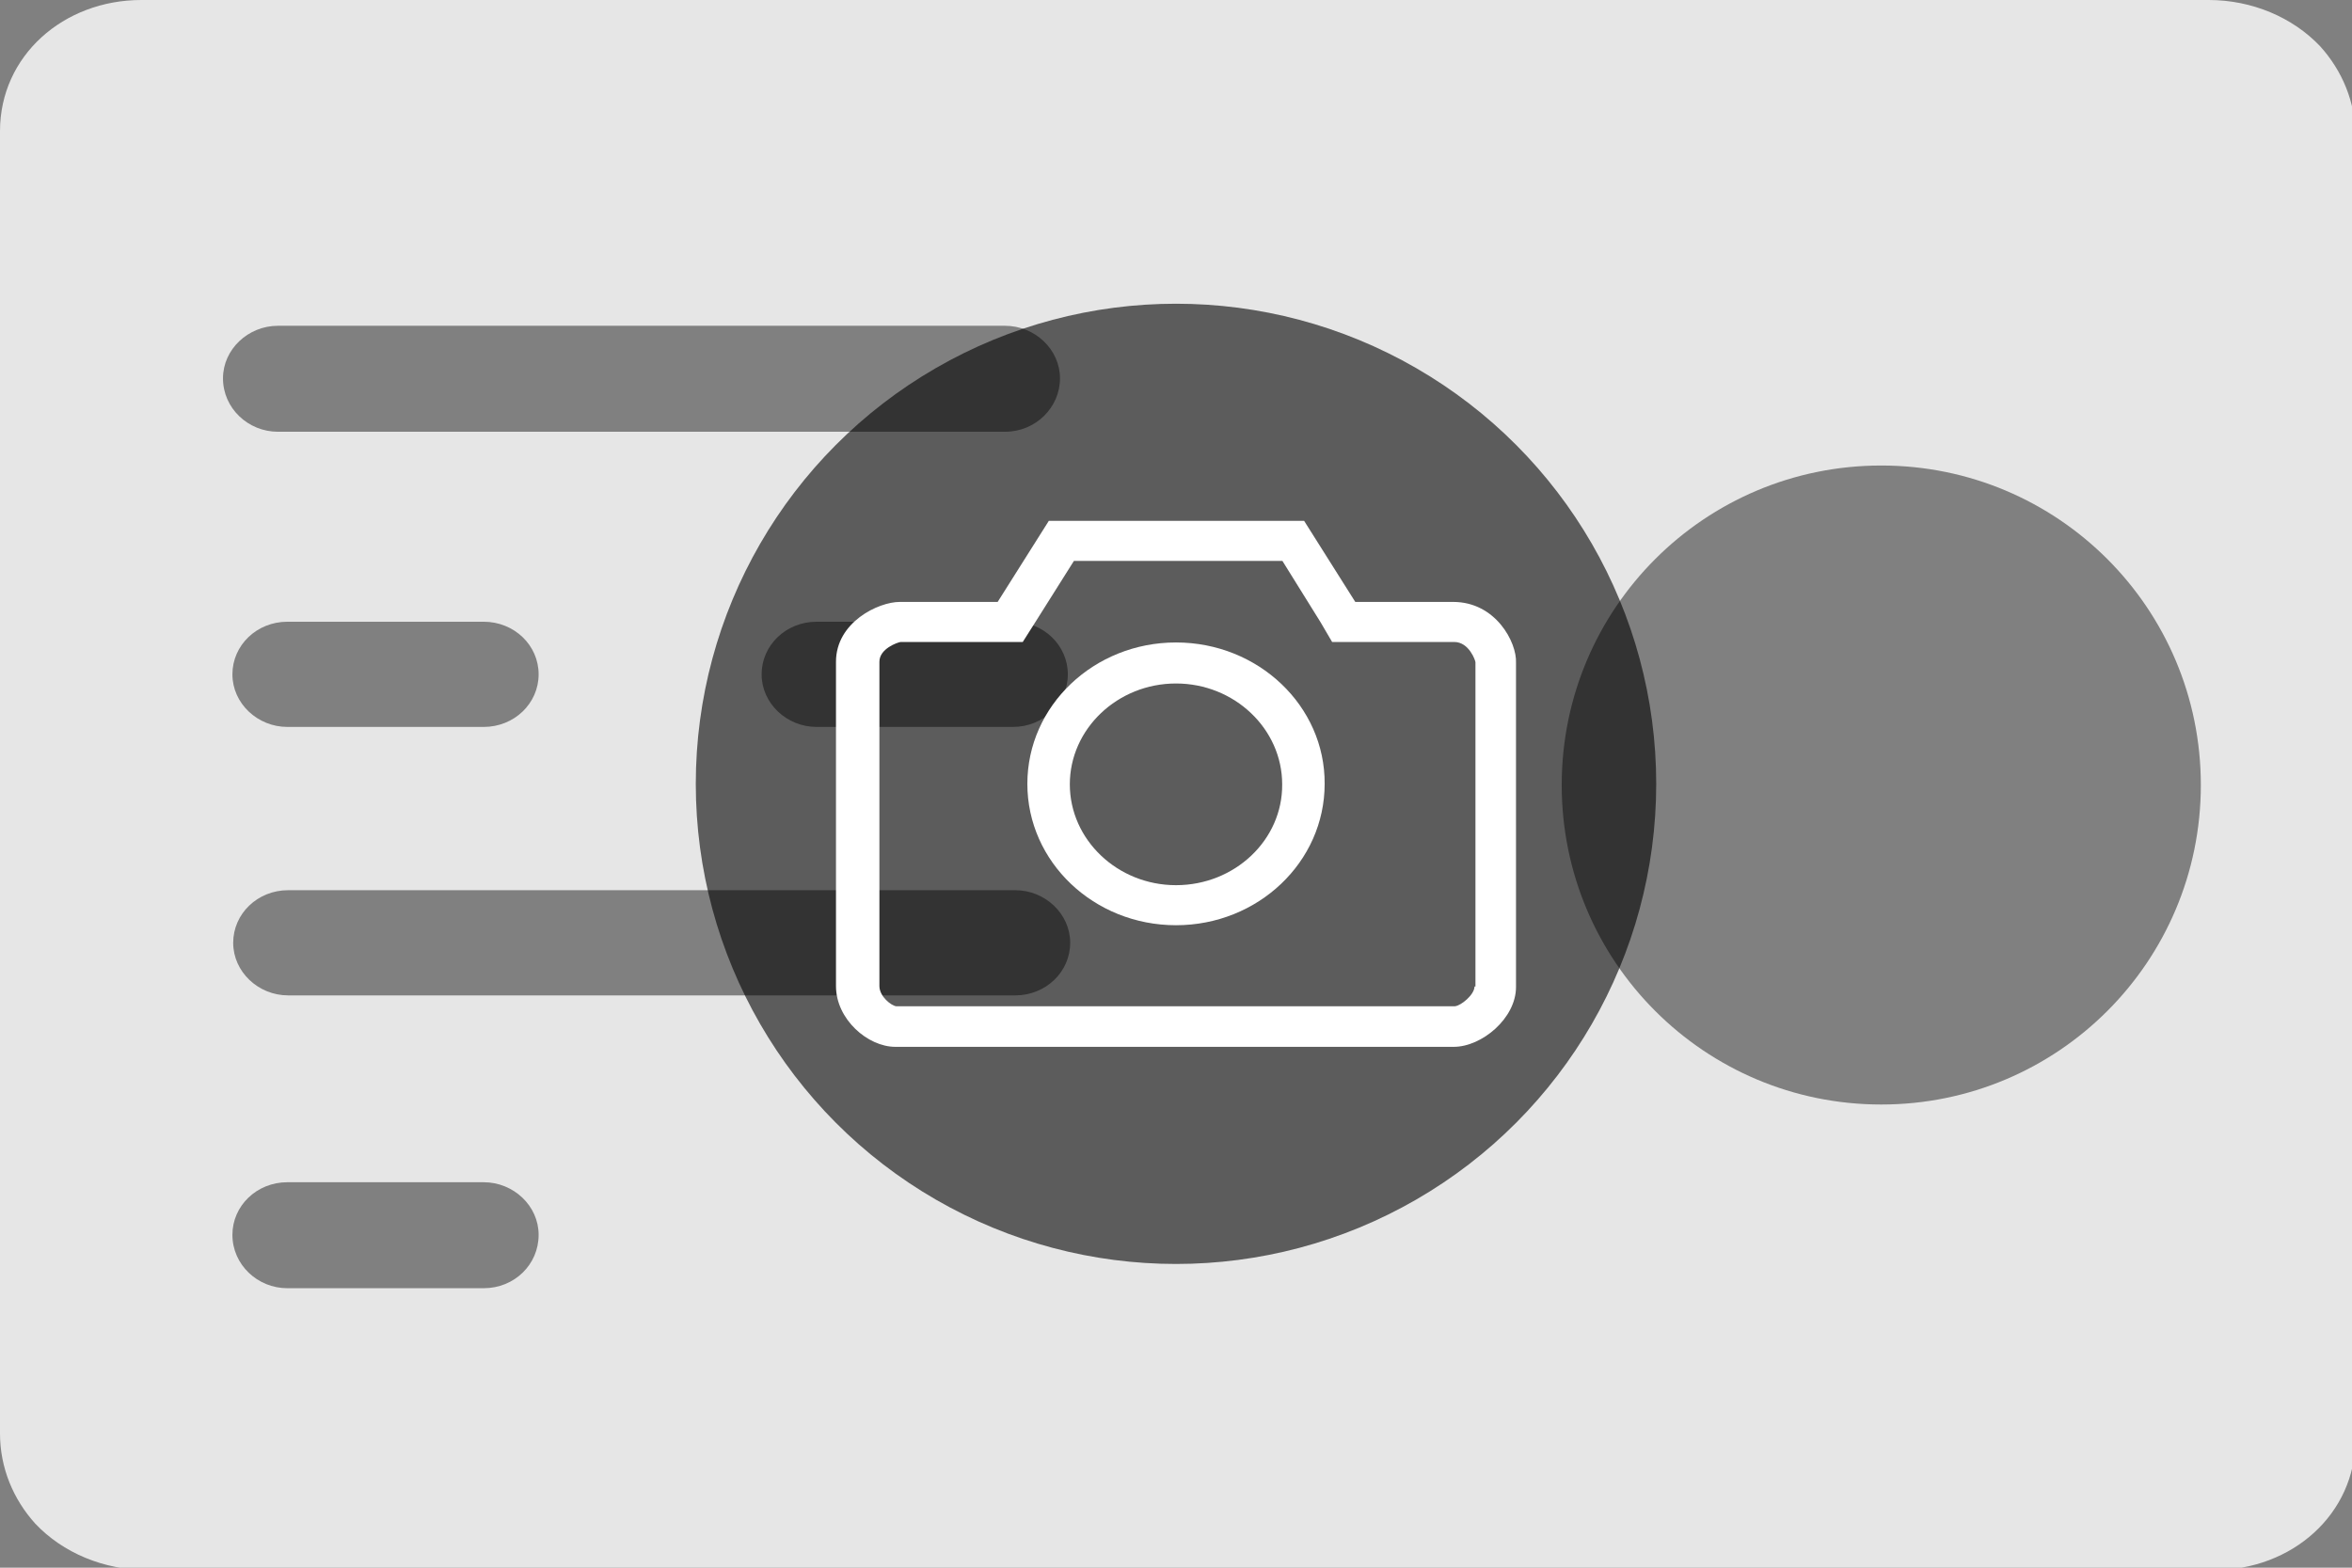 <?xml version="1.0" encoding="utf-8"?>
<!-- Generator: Adobe Illustrator 16.0.0, SVG Export Plug-In . SVG Version: 6.00 Build 0)  -->
<!DOCTYPE svg PUBLIC "-//W3C//DTD SVG 1.1//EN" "http://www.w3.org/Graphics/SVG/1.1/DTD/svg11.dtd">
<svg version="1.1" id="图层_1" xmlns="http://www.w3.org/2000/svg" xmlns:xlink="http://www.w3.org/1999/xlink" x="0px" y="0px"
	 width="300px" height="200px" viewBox="0 0 300 200" enable-background="new 0 0 300 200" xml:space="preserve">
<rect x="0" y="0" width="300" height="200" fill="#808080" stroke="none"/>
<path display="none" fill="#E6E6E6" d="M281.262,0H17.989C8.095,0,0,7.129,0,16.738v165.89c0,4.378,1.69,8.39,4.458,11.465
	C7.971,197.759,13.193,200,18.743,200h263.269c9.893,0,17.988-7.125,17.988-16.733V17.371c0-4.378-1.686-8.391-4.459-11.466
	C292.029,2.246,286.813,0,281.262,0L281.262,0z M150,180.303c-2.512,0.374-5.168,0.721-7.98,1.043
	c-4.984,0.576-10.005,1.057-15.052,1.456c-5.06,0.39-9.899,0.717-14.533,0.933c-4.637,0.234-8.66,0.345-12.063,0.345
	c-3.414,0-7.376-0.11-11.895-0.345c-4.52-0.221-9.191-0.549-14.001-0.933c-4.816-0.399-9.606-0.854-14.368-1.365
	c-4.743-0.519-9.054-1.062-12.942-1.625c-3.87-0.563-7.159-1.134-9.859-1.707c-2.701-0.571-4.404-1.135-5.104-1.71
	c-1.18-0.913-2.089-3.701-2.734-8.365c-0.648-4.666-0.382-10.699,0.788-18.098c0.591-4.215,2.325-7.426,5.208-9.656
	c2.869-2.21,6.212-3.982,10.033-5.291c3.81-1.297,7.773-2.467,11.89-3.5c4.098-1.023,7.745-2.506,10.915-4.437
	c2.468-1.476,4.35-2.911,5.625-4.272c1.306-1.365,2.239-2.73,2.827-4.097c0.581-1.37,0.881-2.791,0.881-4.276
	c0-1.472-0.055-3.117-0.181-4.947c-0.229-2.62-1.175-4.7-2.82-6.229c-1.641-1.539-3.463-3.101-5.459-4.698
	c-0.933-0.797-1.76-1.917-2.467-3.325c-0.7-1.428-1.343-2.879-1.934-4.36c-0.589-1.707-1.169-3.528-1.768-5.457
	c-0.82-0.234-1.641-0.628-2.468-1.2c-0.7-0.568-1.458-1.365-2.279-2.381c-0.824-1.028-1.527-2.507-2.112-4.451
	c-0.713-1.942-0.97-3.704-0.796-5.291c0.168-1.591,0.5-2.965,0.969-4.091c0.467-1.263,1.234-2.447,2.289-3.591
	c-0.109-4.326,0.114-8.651,0.711-12.981c0.469-3.645,1.322-7.563,2.545-11.774c1.25-4.214,3.082-7.969,5.549-11.271
	c2.234-3.196,4.736-5.787,7.491-7.773c2.761-1.994,5.571-3.556,8.458-4.7c2.869-1.139,5.752-1.899,8.626-2.309
	c2.869-0.393,5.663-0.596,8.372-0.596c3.409,0,6.778,0.375,10.117,1.111c3.346,0.745,6.496,1.725,9.435,2.99
	c2.926,1.245,5.545,2.673,7.828,4.268c2.299,1.597,4.093,3.184,5.376,4.783c3.056,3.639,5.284,7.657,6.697,12.041
	c1.413,4.38,2.398,8.563,2.988,12.551c0.594,4.551,0.881,9.161,0.881,13.833c0.822,0.569,1.467,1.303,1.936,2.208
	c0.467,0.797,0.848,1.831,1.146,3.085c0.301,1.255,0.327,2.786,0.088,4.599c-0.241,2.399-0.729,4.308-1.496,5.716
	c-0.767,1.431-1.621,2.547-2.556,3.34c-1.06,0.922-2.167,1.539-3.341,1.888c-0.588,1.924-1.179,3.75-1.773,5.457
	c-0.588,1.481-1.254,2.933-2.022,4.36c-0.767,1.409-1.614,2.527-2.555,3.325c-2.216,1.708-4.049,3.159-5.451,4.355
	c-1.415,1.197-2.348,3.212-2.817,6.066c-0.352,1.707-0.477,3.442-0.352,5.211c0.114,1.76,0.614,3.527,1.496,5.298
	c0.881,1.758,2.229,3.435,4.059,5.031c1.817,1.593,4.365,3.019,7.649,4.278c2.942,1.134,6.138,2.162,9.601,3.068
	c0.907,0.238,1.804,0.484,2.691,0.744v47.717H150z M165.398,41.498h92.563c3.841,0,6.956,3.017,6.956,6.744
	c0,3.729-3.115,6.752-6.956,6.752h-92.563c-3.841,0-6.956-3.023-6.956-6.752C158.442,44.515,161.558,41.498,165.398,41.498
	L165.398,41.498z M265.998,85.907c0,3.729-3.113,6.75-6.957,6.75h-24.955c-3.844,0-6.965-3.015-6.965-6.75
	c0-3.722,3.121-6.744,6.965-6.744h24.955C262.885,79.163,265.998,82.186,265.998,85.907L265.998,85.907z M198.573,85.907
	c0,3.729-3.115,6.75-6.962,6.75h-24.955c-3.844,0-6.96-3.015-6.96-6.75c0-3.722,3.116-6.744,6.96-6.744h24.955
	C195.458,79.163,198.573,82.186,198.573,85.907L198.573,85.907z M191.611,164.107h-24.955c-3.844,0-6.96-3.023-6.96-6.752
	c0-3.727,3.116-6.744,6.96-6.744h24.955c3.847,0,6.962,3.018,6.962,6.744C198.573,161.084,195.458,164.107,191.611,164.107
	L191.611,164.107z M166.656,126.812c-3.844,0-6.96-3.017-6.96-6.747c0-3.727,3.116-6.75,6.96-6.75h92.559
	c3.844,0,6.957,3.023,6.957,6.75c0,3.73-3.113,6.747-6.957,6.747H166.656z"/>
<path fill="#E6E6E6" d="M281.721,0H18.027C8.112,0,0,7.111,0,16.725v166.148c0,4.406,1.703,8.413,4.507,11.518
	c3.505,3.705,8.713,5.909,14.321,5.909h263.594c9.915,0,18.027-7.111,18.027-16.726V17.426c0-4.407-1.703-8.413-4.508-11.517
	C292.437,2.203,287.229,0,281.721,0L281.721,0z M35.453,41.562h92.739c3.806,0,7.011,3.004,7.011,6.71
	c0,3.705-3.105,6.81-7.011,6.81H35.453c-3.806,0-7.01-3.004-7.01-6.81C28.442,44.566,31.647,41.562,35.453,41.562L35.453,41.562z
	 M136.203,86.029c0,3.705-3.104,6.71-7.01,6.71h-25.038c-3.806,0-7.01-3.005-7.01-6.71c0-3.706,3.105-6.71,7.01-6.71h25.038
	C133.099,79.319,136.203,82.323,136.203,86.029L136.203,86.029z M68.703,86.029c0,3.705-3.104,6.71-7.01,6.71H36.655
	c-3.806,0-7.01-3.005-7.01-6.71c0-3.706,3.104-6.71,7.01-6.71h25.038C65.598,79.319,68.703,82.323,68.703,86.029L68.703,86.029z
	 M61.692,164.346H36.655c-3.806,0-7.01-3.005-7.01-6.811c0-3.705,3.104-6.71,7.01-6.71h25.038c3.806,0,7.01,3.005,7.01,6.71
	C68.703,161.341,65.598,164.346,61.692,164.346L61.692,164.346z M36.755,126.989c-3.806,0-7.011-3.004-7.011-6.71
	c0-3.705,3.105-6.71,7.011-6.71h92.738c3.806,0,7.011,3.005,7.011,6.71c0,3.706-3.104,6.71-7.011,6.71H36.755z M280.719,100.15
	c0,22.534-18.227,40.76-40.76,40.76c-22.534,0-40.761-18.227-40.761-40.76s18.227-40.761,40.761-40.761
	C262.492,59.389,280.719,77.616,280.719,100.15z"/>
<circle opacity="0.6" enable-background="new    " cx="150" cy="100" r="61.252"/>
<path fill="#FFFFFF" d="M185.364,76.792h-12.496l-6.525-10.342h-32.566l-6.525,10.342h-12.497c-2.708,0-8.125,2.586-8.125,7.634
	v41.368c0,4.248,4.063,7.758,7.572,7.758h71.225c3.571,0,7.941-3.633,7.941-7.635V84.548
	C193.49,81.963,190.782,76.792,185.364,76.792z M188.073,125.855c0,1.047-1.724,2.463-2.523,2.523h-71.226
	c-0.616-0.061-2.155-1.23-2.155-2.586V84.425c0-1.662,2.278-2.462,2.709-2.524h12.497h3.078l1.601-2.524l4.925-7.818h26.594
	l4.863,7.818l1.478,2.524h3.078h12.496c1.908,0,2.709,2.401,2.709,2.585v41.369H188.073z"/>
<path fill="#FFFFFF" d="M150,81.963c-10.465,0-18.96,8.064-18.96,18.037s8.496,18.037,18.96,18.037
	c10.465,0,18.961-8.064,18.961-18.037C169.021,90.089,160.526,81.963,150,81.963z M150,112.928c-7.449,0-13.543-5.787-13.543-12.866
	c0-7.08,6.094-12.866,13.543-12.866c7.45,0,13.543,5.787,13.543,12.866C163.604,107.141,157.51,112.928,150,112.928z"/>
</svg>
